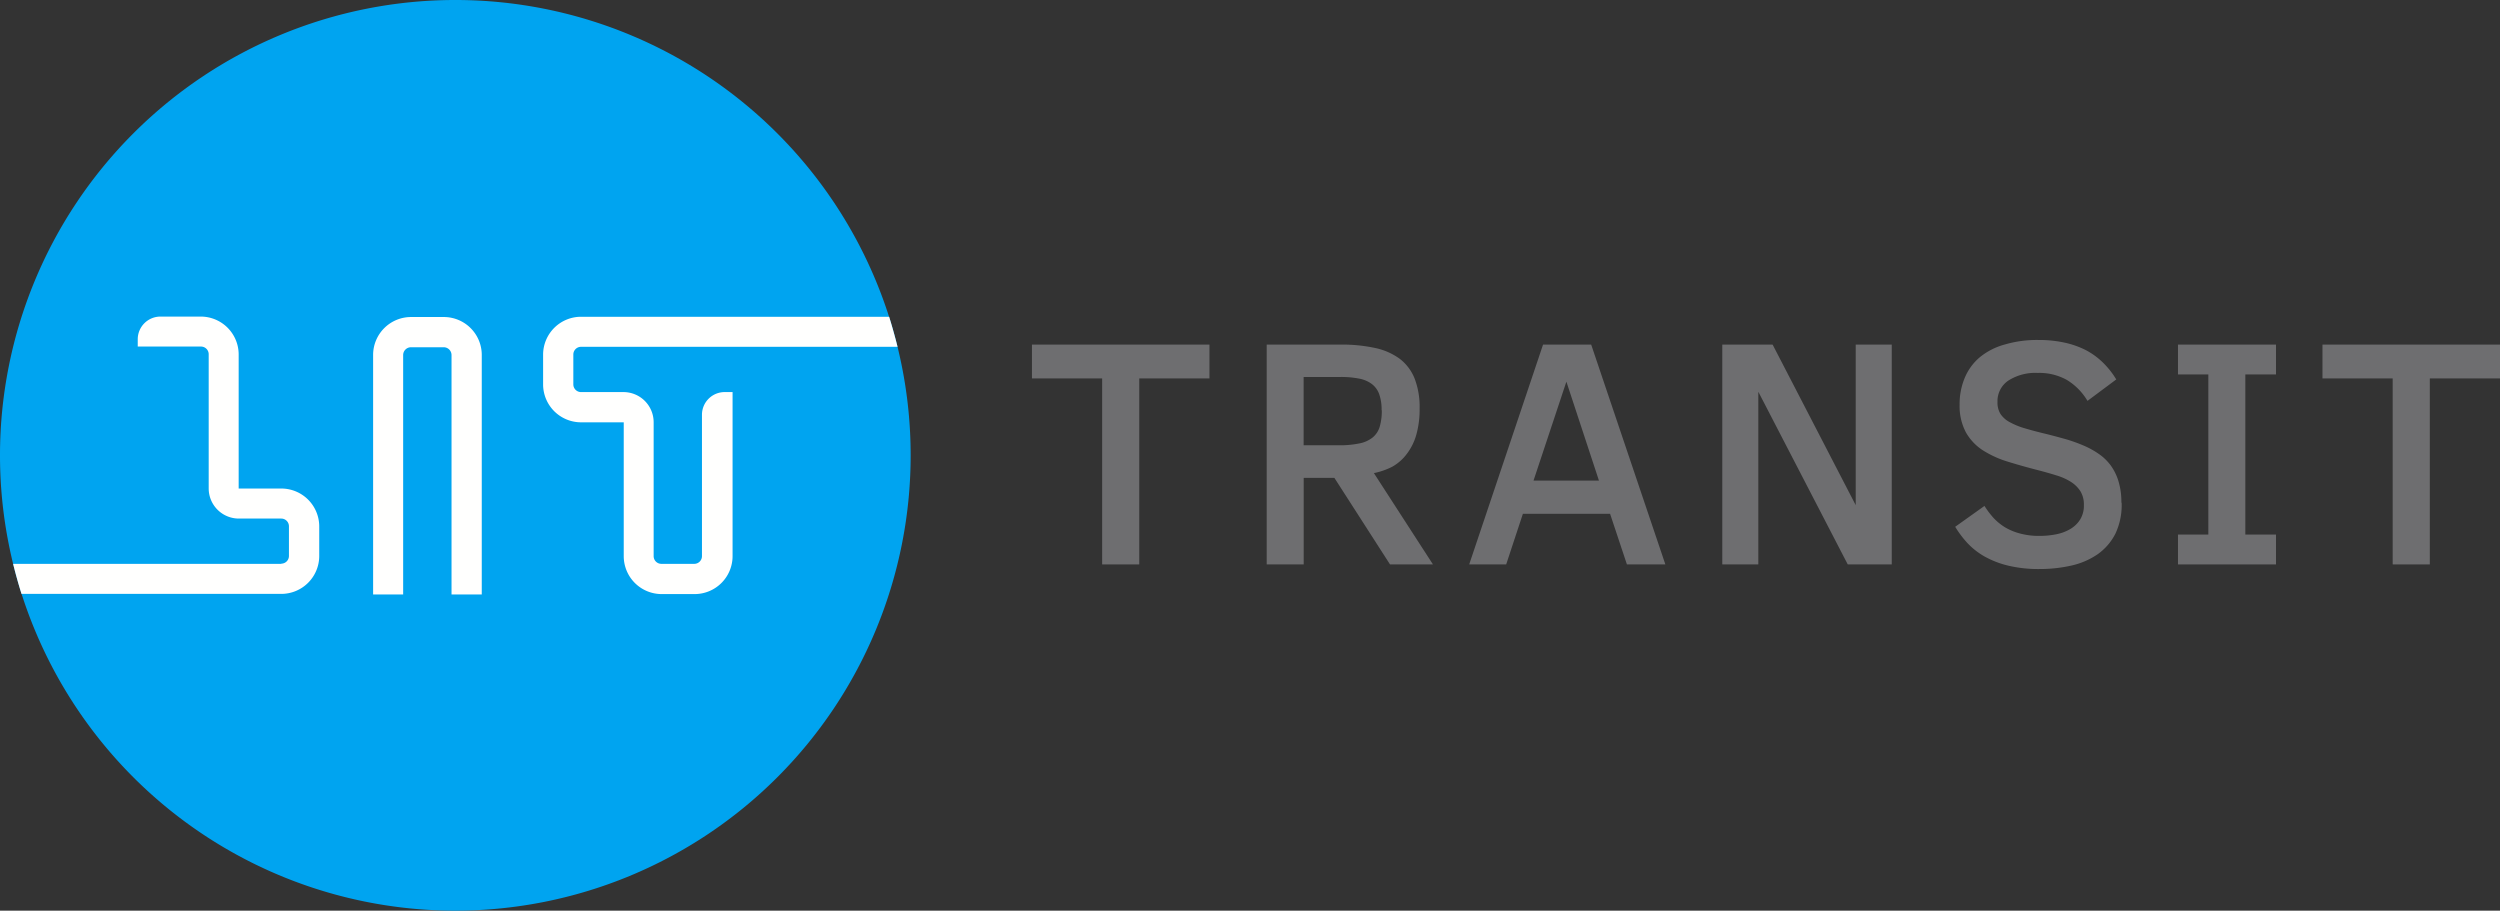 <svg xmlns="http://www.w3.org/2000/svg" viewBox="0 0 395.32 144"><rect x="0" y="0" width="395.32" height="144" fill="#333333" stroke="none"/><script xmlns=""/><defs><style>.fc730a55-5ba6-4148-834b-cccb305d9fff{fill:#6e6e70;}.bbbc6f9e-d81b-40a9-a802-4c51599c58ab,.fc730a55-5ba6-4148-834b-cccb305d9fff,.ff6be4b2-debd-49df-b131-9e9da410da4b{fill-rule:evenodd;}.ff6be4b2-debd-49df-b131-9e9da410da4b{fill:#00a4f0;}.bbbc6f9e-d81b-40a9-a802-4c51599c58ab{fill:#fffffe;}</style></defs><title>Asset 1</title><g id="e99f56ed-25cc-4242-8691-66f96bd950d6" data-name="Layer 2"><g id="a8436300-7b69-4772-9f7f-6b3ada40245d" data-name="Layer 1"><g id="b9840d81-85dd-4615-86f4-4b032767d44a" data-name="A-LIT-color"><polygon id="b54ad500-a4c8-4cb7-9ddb-bbd834226be9" data-name="Fill-1" class="fc730a55-5ba6-4148-834b-cccb305d9fff" points="180.15 59.84 180.15 89.25 174.28 89.25 174.28 59.84 163.18 59.84 163.18 54.49 191.25 54.49 191.25 59.84 180.15 59.84"/><g id="f2f3ed37-fbc8-4909-97cb-363b8964e4ba" data-name="Group-14"><path id="bb9ed370-9ea9-4fa1-8e73-e934ab0f9fcc" data-name="Fill-3" class="fc730a55-5ba6-4148-834b-cccb305d9fff" d="M218.47,64.86a7.29,7.29,0,0,0-.38-2.53,3.5,3.5,0,0,0-1.17-1.61,4.78,4.78,0,0,0-2-.85,14.83,14.83,0,0,0-2.95-.26h-5.83v10.8h5.5a15.23,15.23,0,0,0,3.3-.29,4.79,4.79,0,0,0,2.11-.94,3.47,3.47,0,0,0,1.12-1.7,8.94,8.94,0,0,0,.33-2.62Zm1.33,24.39L211,75.56h-4.85V89.25h-5.85V54.49H212a24.61,24.61,0,0,1,5.46.54,10.11,10.11,0,0,1,3.91,1.73,7.39,7.39,0,0,1,2.33,3.12,12.45,12.45,0,0,1,.78,4.68,14.79,14.79,0,0,1-.54,4.25,9,9,0,0,1-1.51,3,7.35,7.35,0,0,1-2.29,2,11.18,11.18,0,0,1-2.89,1l9.34,14.44Z"/><path id="bd2873f6-6845-49c8-8a84-b900da599c21" data-name="Fill-5" class="fc730a55-5ba6-4148-834b-cccb305d9fff" d="M242.49,76h10.35l-5.15-15.65ZM232.32,89.25,244,54.49h7.61l11.73,34.76h-6.08l-2.66-8H240.81l-2.64,8Z"/><polygon id="e00d05ac-569a-41aa-8692-348304234b13" data-name="Fill-6" class="fc730a55-5ba6-4148-834b-cccb305d9fff" points="292.18 89.25 278.04 61.95 278.04 89.25 272.34 89.25 272.34 54.49 280.3 54.49 293.44 79.88 293.44 54.49 299.14 54.49 299.14 89.25 292.18 89.25"/><path id="b48b8b82-77ab-443b-b78f-16a4ff460921" data-name="Fill-7" class="fc730a55-5ba6-4148-834b-cccb305d9fff" d="M335.49,79.48a10.56,10.56,0,0,1-1,4.94,8.94,8.94,0,0,1-2.82,3.24,11.94,11.94,0,0,1-4.16,1.78,22.61,22.61,0,0,1-5,.54,20.57,20.57,0,0,1-4.93-.53A14.71,14.71,0,0,1,313.82,88a11.49,11.49,0,0,1-2.7-2.11,16.26,16.26,0,0,1-1.95-2.59L313.8,80a14,14,0,0,0,1.39,1.85A8.72,8.72,0,0,0,317,83.35a9.1,9.1,0,0,0,2.38,1,11.37,11.37,0,0,0,3.14.39,13.25,13.25,0,0,0,2.6-.25,7,7,0,0,0,2.24-.83,4.55,4.55,0,0,0,1.57-1.51,4.18,4.18,0,0,0,.59-2.31,4,4,0,0,0-.56-2.18,4.89,4.89,0,0,0-1.52-1.48,9.25,9.25,0,0,0-2.24-1q-1.28-.4-2.73-.78-2.67-.68-4.95-1.39a16,16,0,0,1-4-1.82,8.18,8.18,0,0,1-2.65-2.81,8.86,8.86,0,0,1-1-4.37,10.72,10.72,0,0,1,.81-4.26,8.54,8.54,0,0,1,2.36-3.24A10.56,10.56,0,0,1,317,54.48a18,18,0,0,1,5.33-.72,19,19,0,0,1,4.14.42,14,14,0,0,1,3.39,1.2,11.57,11.57,0,0,1,2.72,2A13.37,13.37,0,0,1,334.64,60l-4.55,3.39a9.57,9.57,0,0,0-3.26-3.31,8.93,8.93,0,0,0-4.6-1.11,7.91,7.91,0,0,0-4.65,1.21,3.91,3.91,0,0,0-1.72,3.41,3.41,3.41,0,0,0,.46,1.85,4,4,0,0,0,1.43,1.29,11.63,11.63,0,0,0,2.44,1c1,.3,2.14.6,3.48.92,1,.25,2,.52,3,.8a24.73,24.73,0,0,1,2.79,1,13.07,13.07,0,0,1,2.42,1.33,7.91,7.91,0,0,1,1.9,1.84A8.41,8.41,0,0,1,335,76.13a11.27,11.27,0,0,1,.45,3.35"/><polygon id="f152348f-b1e3-4a0a-966c-9bd0aef231fd" data-name="Fill-8" class="fc730a55-5ba6-4148-834b-cccb305d9fff" points="359.9 89.25 344.4 89.25 344.4 84.53 349.2 84.53 349.2 59.21 344.4 59.21 344.4 54.49 359.9 54.49 359.9 59.21 355.05 59.21 355.05 84.53 359.9 84.53 359.9 89.25"/><polygon id="af7b70bc-bb4a-4fbb-afe3-1d049799b2ef" data-name="Fill-9" class="fc730a55-5ba6-4148-834b-cccb305d9fff" points="384.22 59.84 384.22 89.25 378.35 89.25 378.35 59.84 367.25 59.84 367.25 54.49 395.32 54.49 395.32 59.84 384.22 59.84"/><path id="e618982a-d048-42fd-a562-5219f4a89e81" data-name="Fill-10" class="ff6be4b2-debd-49df-b131-9e9da410da4b" d="M144,72A72,72,0,1,1,72,0a72,72,0,0,1,72,72"/><path id="e589e8a7-2639-4120-9b3d-375a3a949714" data-name="Fill-11" class="bbbc6f9e-d81b-40a9-a802-4c51599c58ab" d="M91.88,54.84h50.05q-.6-2.4-1.33-4.75H91.88a6,6,0,0,0-6,6v4.69a6,6,0,0,0,6,6l6.75,0V87.94a6,6,0,0,0,6,6h5.21a6,6,0,0,0,6-6V62h-1.15A3.59,3.59,0,0,0,111,65.55V66.7h0V87.94a1.22,1.22,0,0,1-1.22,1.22h-5.21a1.22,1.22,0,0,1-1.21-1.22V66.73A4.77,4.77,0,0,0,98.61,62H91.88a1.22,1.22,0,0,1-1.22-1.22V56.06a1.22,1.22,0,0,1,1.22-1.22"/><path id="a76512f2-6c7d-4850-bb73-14149e1ff659" data-name="Fill-12" class="bbbc6f9e-d81b-40a9-a802-4c51599c58ab" d="M76.18,94V56.13a6,6,0,0,0-6-6H65a6,6,0,0,0-6,6V94h4.75V56.13A1.24,1.24,0,0,1,65,54.91h5.18a1.24,1.24,0,0,1,1.22,1.22V94Z"/><path id="b74d384a-043b-402d-a5e1-2ef42618ab00" data-name="Fill-13" class="bbbc6f9e-d81b-40a9-a802-4c51599c58ab" d="M44.48,89.16H2.07c.4,1.6.84,3.19,1.33,4.75H44.48a6,6,0,0,0,6-6V83.25a6,6,0,0,0-6-6l-6.74,0V56.06a6,6,0,0,0-6-6H25.37a3.59,3.59,0,0,0-3.59,3.59v1.15h10A1.22,1.22,0,0,1,33,56.06V77.27A4.77,4.77,0,0,0,37.76,82h6.72a1.22,1.22,0,0,1,1.21,1.22v4.69a1.22,1.22,0,0,1-1.21,1.22"/></g></g></g></g></svg>